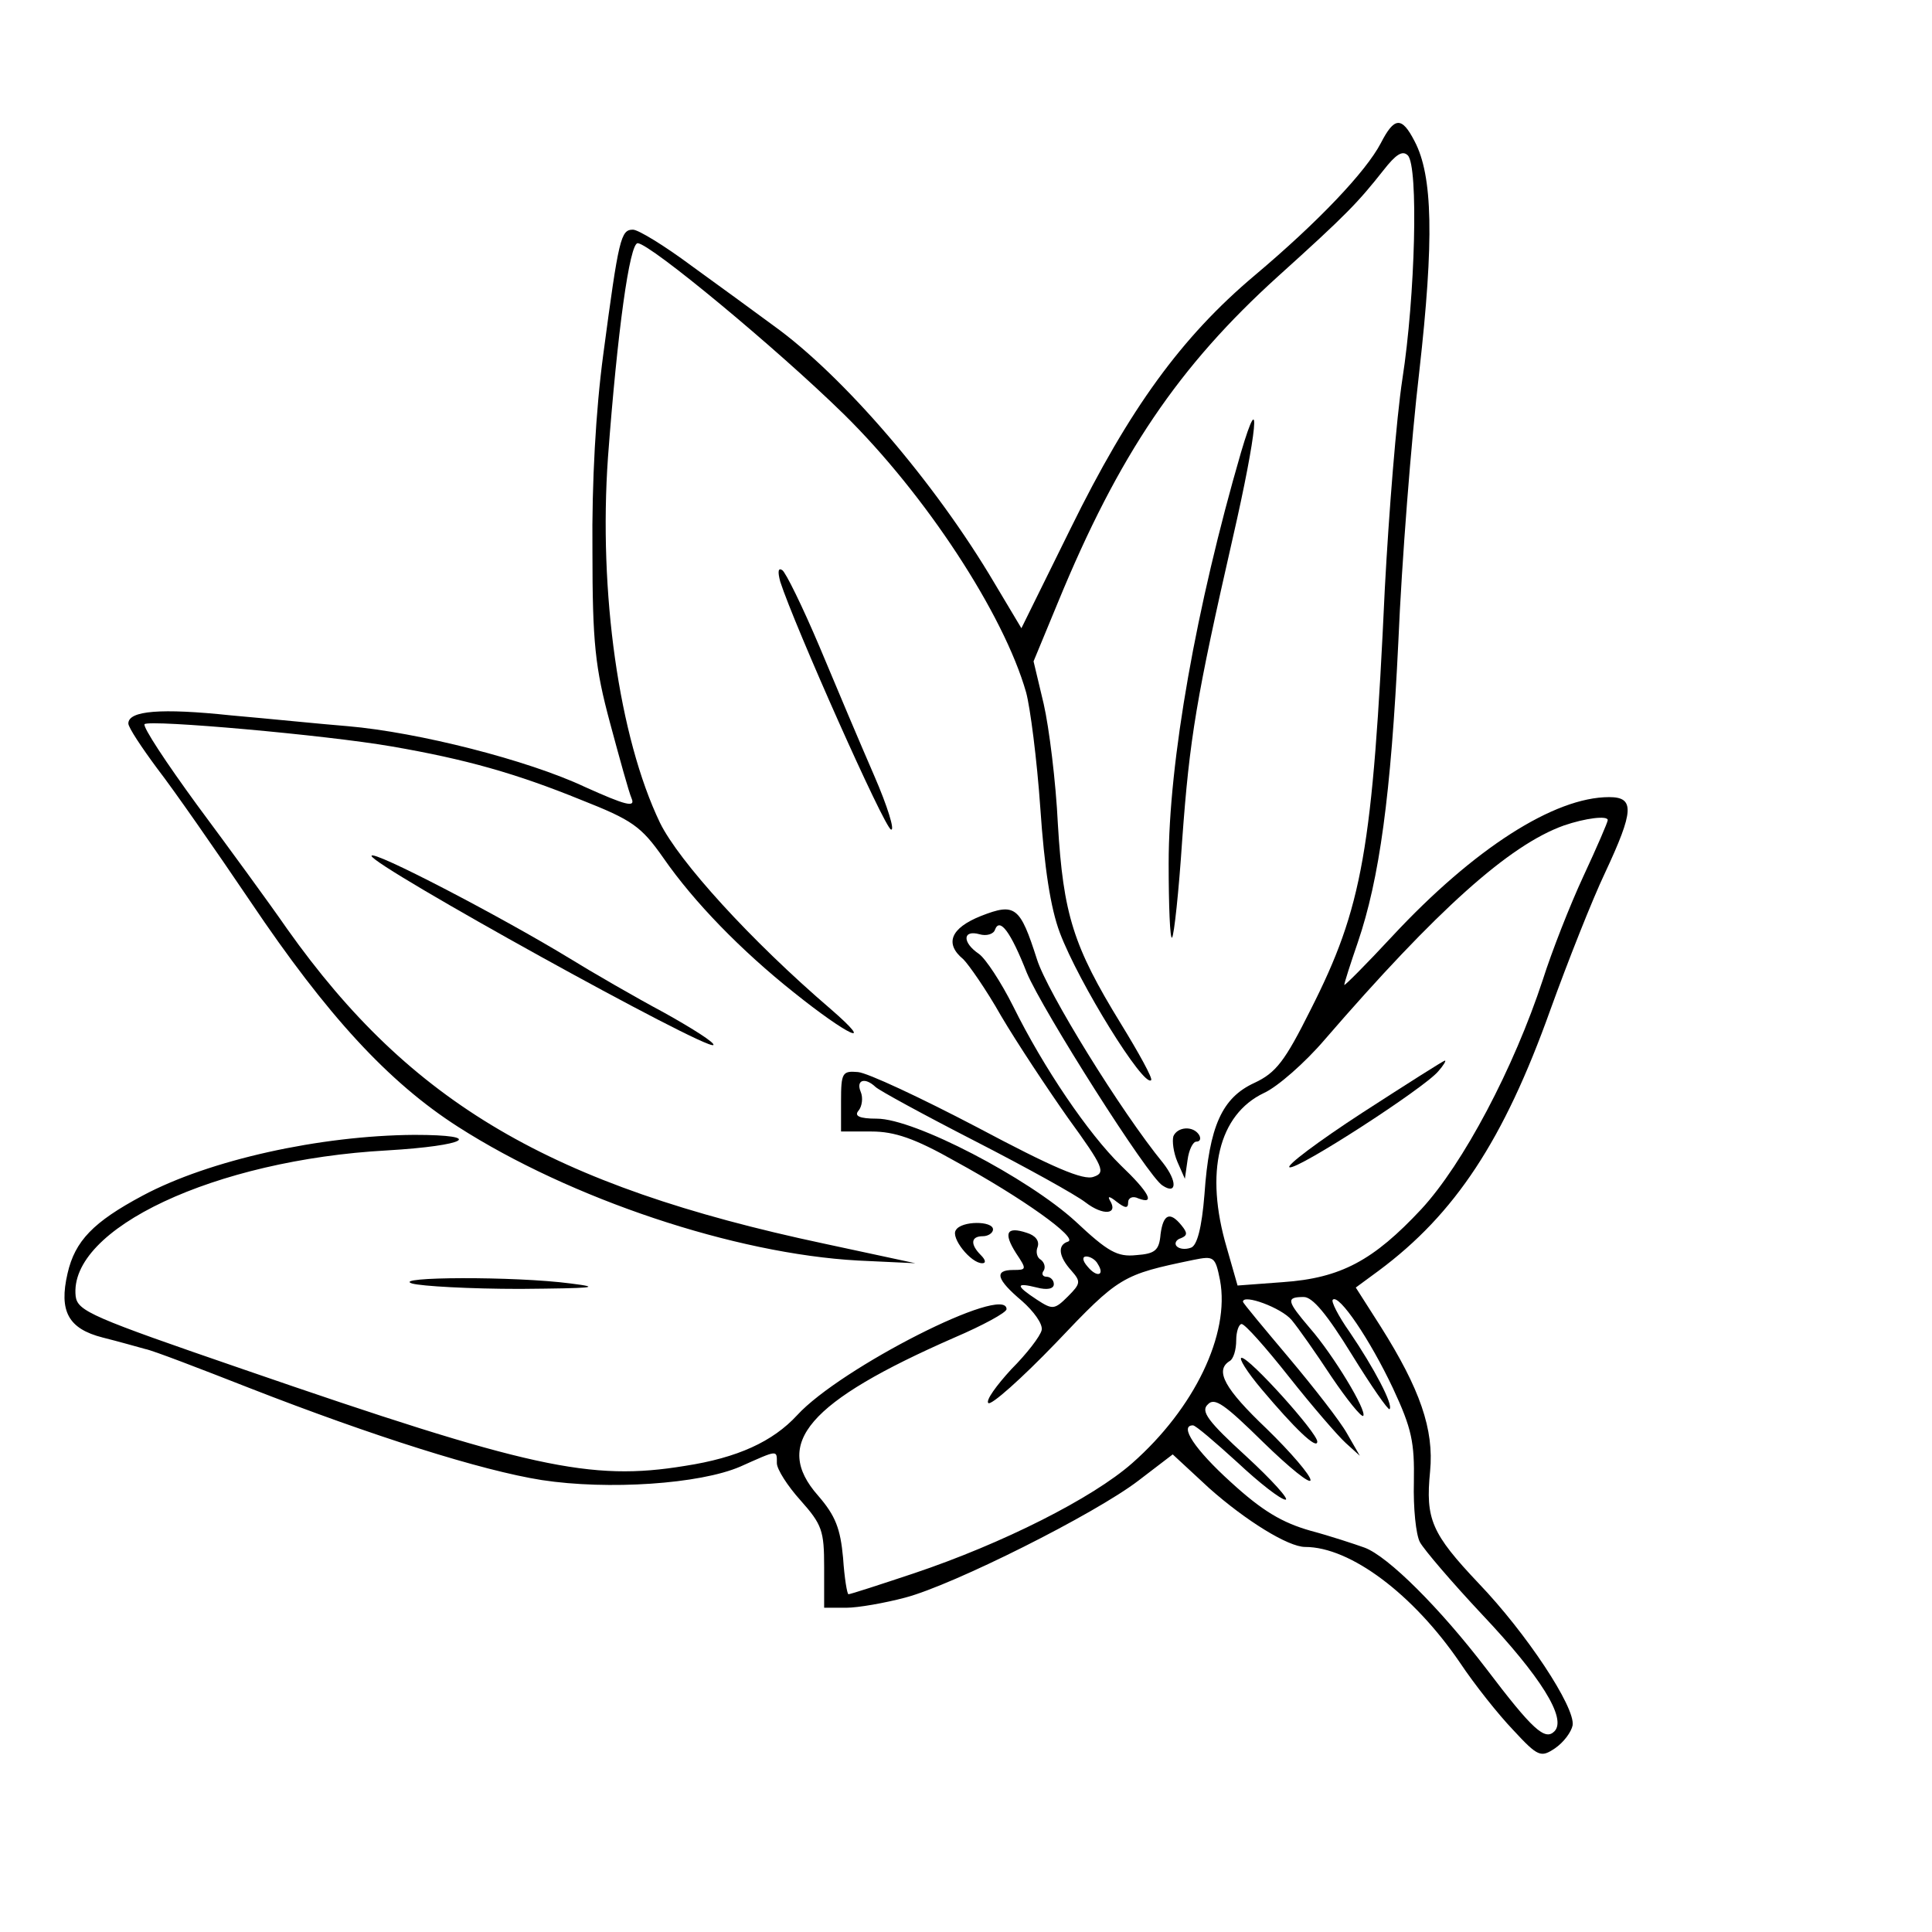 <?xml version="1.0" standalone="no"?>
<!DOCTYPE svg PUBLIC "-//W3C//DTD SVG 20010904//EN"
 "http://www.w3.org/TR/2001/REC-SVG-20010904/DTD/svg10.dtd">
<svg version="1.0" xmlns="http://www.w3.org/2000/svg"
 width="286pt" height="286pt" viewBox="0 0 286 286"
 preserveAspectRatio="xMidYMid meet">
<g transform="translate(0,286) scale(0.1,-0.1)"
fill="#000000" stroke="none">
<path d="M2044 2648 c-22 -42 -92 -116 -187 -196 -108 -91 -185 -197 -272
-374 l-73 -148 -40 67 c-88 149 -224 307 -327 381 -27 20 -82 60 -122 89 -39
29 -78 53 -86 53 -18 0 -21 -12 -44 -185 -11 -82 -17 -189 -16 -290 0 -137 4
-173 26 -255 14 -52 28 -103 32 -112 6 -14 -9 -10 -69 17 -85 40 -247 81 -351
90 -38 3 -116 11 -173 16 -104 11 -152 7 -152 -12 0 -6 20 -36 43 -67 24 -31
86 -120 138 -197 113 -168 204 -267 307 -333 167 -107 410 -188 592 -198 l85
-4 -135 29 c-405 86 -612 208 -795 466 -27 39 -87 121 -133 183 -46 63 -81
116 -78 120 8 7 268 -16 366 -33 110 -19 184 -40 280 -79 76 -30 89 -39 122
-86 45 -65 115 -137 193 -199 81 -65 123 -84 55 -25 -119 102 -225 219 -253
276 -61 127 -91 342 -77 541 14 187 32 317 44 317 19 -1 206 -156 305 -253
121 -119 237 -296 270 -412 6 -22 16 -99 21 -171 6 -88 15 -148 29 -185 28
-74 124 -229 135 -218 3 2 -18 40 -45 84 -70 114 -85 161 -93 295 -3 63 -13
143 -21 178 l-15 63 36 87 c90 219 179 350 326 483 102 92 118 109 156 157 18
23 28 30 36 22 16 -16 11 -209 -8 -331 -9 -59 -20 -198 -26 -310 -18 -388 -33
-472 -110 -624 -38 -76 -51 -93 -83 -108 -48 -22 -67 -64 -74 -165 -4 -50 -11
-76 -20 -79 -8 -3 -17 -2 -21 2 -4 4 -1 10 6 12 10 4 10 8 1 19 -17 21 -27 17
-31 -13 -2 -24 -8 -29 -36 -31 -28 -3 -42 5 -90 50 -70 64 -238 152 -294 152
-26 0 -34 4 -27 12 5 6 7 19 3 28 -7 17 6 22 22 7 5 -5 71 -41 147 -80 76 -39
150 -80 164 -91 26 -20 49 -18 36 3 -4 7 0 6 10 -2 13 -10 17 -10 17 -1 0 7 7
10 15 6 26 -10 16 9 -26 49 -48 47 -114 144 -159 235 -18 36 -41 71 -51 78
-25 17 -24 36 1 29 10 -3 21 0 23 7 7 18 23 -3 47 -64 23 -55 180 -303 201
-315 21 -14 22 6 1 33 -63 77 -172 254 -187 302 -25 78 -32 84 -83 64 -45 -18
-54 -41 -26 -64 8 -8 34 -45 56 -84 23 -39 68 -107 99 -151 53 -73 56 -81 38
-87 -15 -6 -61 14 -172 73 -84 44 -163 81 -177 82 -23 2 -25 -1 -25 -43 l0
-45 45 0 c34 0 64 -10 124 -44 99 -54 183 -114 167 -119 -16 -5 -14 -22 5 -43
14 -16 14 -19 -5 -38 -20 -20 -23 -20 -46 -5 -32 21 -32 26 0 18 15 -4 25 -2
25 5 0 6 -5 11 -11 11 -5 0 -8 4 -4 9 3 5 1 12 -4 16 -6 3 -8 12 -5 19 3 9 -3
17 -16 21 -30 10 -35 0 -16 -30 16 -24 16 -25 -4 -25 -29 0 -25 -14 13 -46 17
-15 31 -34 29 -43 -2 -9 -22 -35 -45 -58 -22 -24 -38 -46 -34 -50 4 -4 49 36
100 89 94 99 98 101 204 123 30 6 32 5 39 -30 15 -80 -38 -190 -130 -271 -59
-52 -192 -119 -323 -163 -51 -17 -94 -31 -97 -31 -2 0 -6 24 -8 54 -4 43 -11
62 -37 92 -68 77 -15 139 202 234 42 18 77 37 77 42 0 38 -246 -87 -310 -157
-36 -39 -88 -63 -166 -75 -140 -23 -231 -3 -654 143 -224 77 -245 86 -248 108
-11 100 206 202 461 216 118 7 147 23 40 23 -139 -1 -303 -37 -402 -90 -73
-39 -100 -67 -111 -115 -13 -56 1 -82 52 -95 24 -6 52 -14 63 -17 11 -2 81
-29 155 -58 182 -71 343 -122 432 -136 98 -15 234 -6 294 20 56 25 54 25 54 5
0 -9 16 -34 35 -55 32 -36 35 -45 35 -99 l0 -60 33 0 c17 0 57 7 87 15 72 19
281 124 345 173 l51 39 54 -50 c54 -48 117 -87 142 -87 67 0 160 -70 229 -171
22 -33 57 -77 79 -100 37 -40 41 -41 62 -27 13 9 24 24 26 34 4 27 -69 137
-139 210 -70 74 -79 95 -72 166 6 62 -15 122 -73 214 l-37 58 34 25 c113 84
185 193 254 386 26 72 62 163 81 203 43 92 44 112 6 112 -81 0 -200 -76 -321
-206 -39 -42 -71 -74 -71 -72 0 3 9 31 20 63 32 94 49 217 60 445 5 118 19
298 31 400 22 195 20 290 -7 341 -19 37 -30 36 -50 -3z m336 -1002 c0 -3 -16
-40 -36 -83 -20 -43 -47 -112 -60 -153 -43 -131 -118 -273 -180 -340 -71 -76
-119 -102 -205 -108 l-67 -5 -16 56 c-33 112 -12 197 55 229 20 9 61 45 90 79
166 192 273 288 354 317 32 11 65 15 65 8z m-755 -657 c11 -17 -1 -21 -15 -4
-8 9 -8 15 -2 15 6 0 14 -5 17 -11z m287 -83 c10 -12 36 -49 59 -84 23 -34 44
-60 47 -58 6 7 -44 90 -79 130 -34 40 -36 46 -9 46 13 0 34 -25 71 -85 29 -47
54 -83 56 -81 6 6 -23 61 -59 114 -17 24 -28 46 -25 48 9 9 55 -59 89 -131 28
-60 32 -80 31 -139 -1 -38 3 -78 9 -89 6 -11 47 -59 92 -107 86 -91 126 -154
107 -173 -14 -14 -32 2 -101 93 -68 89 -145 166 -180 179 -14 5 -50 17 -80 25
-42 12 -71 29 -118 72 -53 48 -77 84 -56 84 4 0 33 -25 66 -55 32 -30 64 -55
71 -55 6 0 -20 29 -58 64 -57 52 -68 67 -57 77 10 11 25 0 82 -56 39 -38 70
-63 70 -56 0 7 -29 41 -65 76 -62 59 -77 86 -55 100 6 3 10 17 10 31 0 13 4
24 8 24 5 0 36 -35 70 -78 34 -43 72 -87 84 -98 l21 -19 -19 33 c-10 18 -49
68 -86 112 -37 44 -68 81 -68 83 0 12 57 -9 72 -27z"/>
<path d="M2017 1213 c-66 -43 -114 -79 -108 -81 12 -4 199 117 220 142 8 9 12
16 10 16 -2 0 -57 -35 -122 -77z"/>
<path d="M1868 803 c48 -57 82 -90 82 -77 0 13 -100 124 -112 124 -5 0 8 -21
30 -47z"/>
<path d="M1837 2190 c-66 -227 -107 -457 -107 -608 0 -63 2 -113 5 -110 3 3
10 68 15 144 11 152 21 211 75 448 36 157 43 231 12 126z"/>
<path d="M1155 1999 c21 -65 154 -364 164 -367 6 -2 -5 34 -25 80 -20 46 -56
131 -81 191 -25 59 -50 110 -55 113 -6 4 -7 -2 -3 -17z"/>
<path d="M550 1593 c0 -14 497 -289 506 -280 3 3 -30 24 -73 48 -43 23 -107
60 -141 81 -102 62 -292 161 -292 151z"/>
<path d="M1737 1178 c-2 -7 0 -24 6 -38 l11 -25 4 28 c2 15 8 27 13 27 6 0 7
5 4 10 -9 14 -32 12 -38 -2z"/>
<path d="M1415 1039 c-8 -11 22 -49 39 -49 6 0 5 5 -2 12 -16 16 -15 28 3 28
8 0 15 5 15 10 0 13 -47 13 -55 -1z"/>
<path d="M610 960 c14 -4 86 -8 160 -8 108 1 123 2 75 8 -83 11 -267 10 -235
0z"/>
</g>
</svg>
